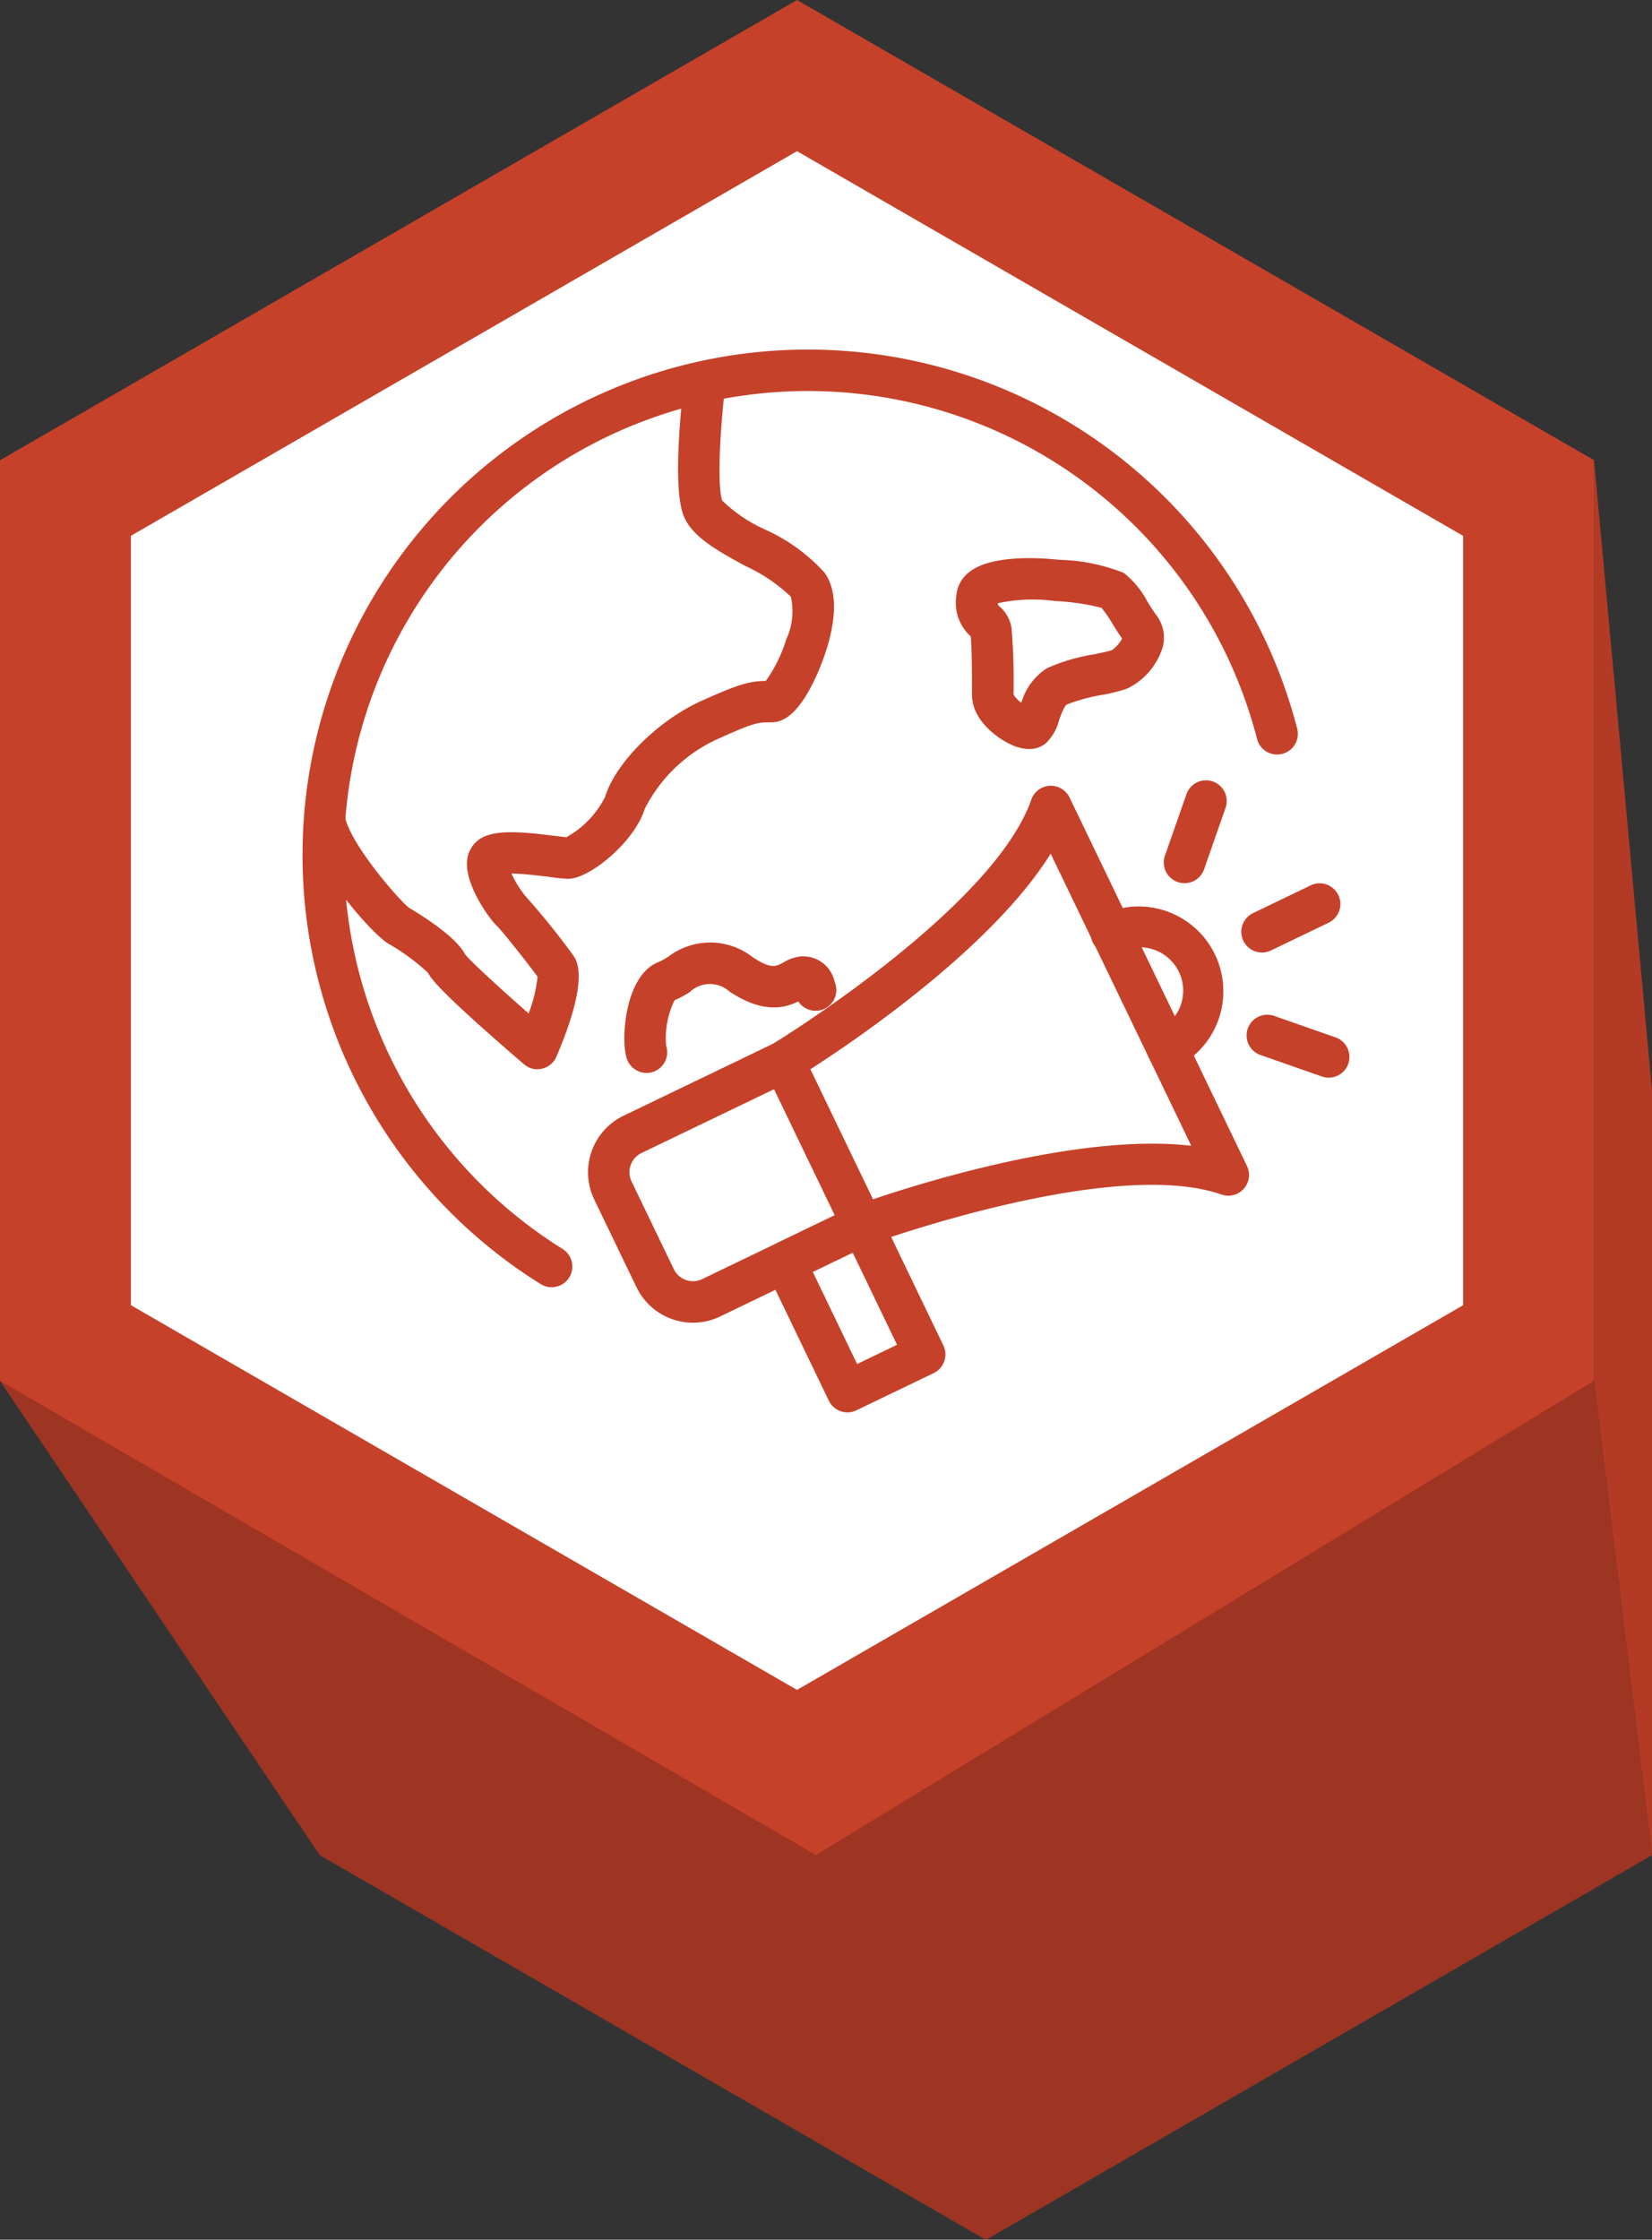 <svg xmlns="http://www.w3.org/2000/svg" width="91.924" height="124.595" viewBox="0 0 91.924 124.595">
  <rect x="0" y="0" width="91.924" height="124.595" fill="#333333" stroke="none"/>
  <g id="Grupo_135411" data-name="Grupo 135411" transform="translate(-961.386 -99.554)">
    <g id="Grupo_114644" data-name="Grupo 114644">
      <path id="Trazado_163579" data-name="Trazado 163579" d="M816.213,985.9V969.48l37.065-21.4,37.065,21.4V985.9h7.284l3.226,26.383-37.065,21.4-37.065-21.4L808.929,985.9Z" transform="translate(152.457 -809.528)" fill="#c6412a"/>
      <path id="Trazado_163581" data-name="Trazado 163581" d="M853.278,862.029l44.348,25.6v51.209l-44.348,25.6-44.348-25.6V887.633Z" transform="translate(152.457 -762.475)" fill="#c6412a"/>
      <path id="Trazado_163582" data-name="Trazado 163582" d="M862.066,880.587l37.065,21.4v42.8l-37.065,21.4L825,944.785v-42.8Z" transform="translate(143.669 -772.623)" fill="#fff"/>
      <path id="Trazado_163583" data-name="Trazado 163583" d="M1007.868,996.118V953.585l-3.226-35.06v51.209Z" transform="translate(45.442 -793.367)" fill="#c6412a"/>
      <path id="Trazado_163600" data-name="Trazado 163600" d="M897.627,987.513l3.226,26.383-37.065,21.4-37.065-21.4L808.93,987.513l45.4,26.383Z" transform="translate(152.456 -811.146)" fill="#030403" opacity="0.2" style="mix-blend-mode: multiply;isolation: isolate"/>
      <path id="Trazado_163601" data-name="Trazado 163601" d="M1007.868,996.118V953.585l-3.226-35.06v51.209Z" transform="translate(45.442 -793.367)" fill="#030403" opacity="0.1" style="mix-blend-mode: multiply;isolation: isolate"/>
    </g>
    <g id="mercadeo-en-linea" transform="translate(977.89 119.104)">
      <path id="Trazado_194595" data-name="Trazado 194595" d="M14.191,52.059a1.148,1.148,0,0,1-.609-.174A28.12,28.12,0,1,1,55.668,20.953a1.153,1.153,0,1,1-2.232.576A25.815,25.815,0,1,0,14.8,49.929a1.153,1.153,0,0,1-.611,2.131Z" transform="translate(0 0)" fill="#c6412a"/>
      <path id="Trazado_194596" data-name="Trazado 194596" d="M13.395,39.724a1.153,1.153,0,0,1-.752-.279c-4.613-3.968-5.189-4.77-5.336-5.083a11.826,11.826,0,0,0-2.171-1.605C4.3,32.342.794,28.362.4,26.014l2.274-.379c.247,1.482,2.967,4.639,3.58,5.112.464.27,2.579,1.549,3.1,2.567.313.4,1.89,1.85,3.544,3.3a8.221,8.221,0,0,0,.5-2.04c-.617-.844-1.987-2.56-2.249-2.814-.442-.4-1.779-2.284-1.676-3.6a1.6,1.6,0,0,1,.792-1.3c.846-.483,2.305-.346,4.127-.119.209.026.457.057.607.071a5.29,5.29,0,0,0,2.153-2.24c.586-1.908,2.944-4.255,5.366-5.346,2.131-.959,2.685-1.092,3.581-1.109a8.042,8.042,0,0,0,1.131-2.3,3.722,3.722,0,0,0,.26-2.387,9.258,9.258,0,0,0-2.545-1.714c-1.532-.838-2.979-1.629-3.43-2.81-.412-1.081-.4-3.642.044-7.616l2.291.254c-.476,4.288-.338,6.129-.181,6.541a8.343,8.343,0,0,0,2.381,1.608,10.01,10.01,0,0,1,3.315,2.4c1.422,1.991-.467,5.8-.687,6.227-.738,1.436-1.46,2.1-2.271,2.1-.749,0-.927,0-2.945.909a8.463,8.463,0,0,0-4.109,3.922c-.553,1.8-3.045,3.875-4.253,3.875a9.264,9.264,0,0,1-1-.1c-.459-.058-1.471-.184-2.158-.193a6.349,6.349,0,0,0,.736,1.206,41.675,41.675,0,0,1,2.683,3.32c.231.325.937,1.312-.914,5.658a1.153,1.153,0,0,1-1.06.7Zm-3.981-6.3v0Zm1.738-1.661c.013.012.024.021.034.029l-.034-.03ZM6.167,30.694l.088.05a.61.61,0,0,0-.088-.05Zm6.459-.7c.016.013.033.028.052.045a.613.613,0,0,0-.052-.044Z" transform="translate(0.012 0.213)" fill="#c6412a"/>
      <path id="Trazado_194597" data-name="Trazado 194597" d="M35.952,20.584a2.506,2.506,0,0,1-1.071-.277c-.787-.374-2.118-1.373-2.118-2.74,0-.84,0-2.533-.071-3.255a2.5,2.5,0,0,1-.8-2.246,1.821,1.821,0,0,1,.675-1.293c1.206-1.01,3.931-.838,5.046-.718a10.428,10.428,0,0,1,3.6.73,5,5,0,0,1,1.309,1.591c.175.279.357.568.537.812a2.04,2.04,0,0,1,.294,1.8,3.807,3.807,0,0,1-1.948,2.229,8.86,8.86,0,0,1-1.373.348,10.085,10.085,0,0,0-1.992.54c-.148.08-.352.65-.438.894a2.657,2.657,0,0,1-.738,1.268,1.414,1.414,0,0,1-.914.314Zm-.884-3.052a1.417,1.417,0,0,0,.444.473,3.366,3.366,0,0,1,1.432-1.923,10.462,10.462,0,0,1,2.624-.771c.354-.073.839-.174.972-.226a1.79,1.79,0,0,0,.576-.653c-.2-.275-.372-.557-.543-.83a6.851,6.851,0,0,0-.6-.873,12.689,12.689,0,0,0-2.475-.375l-.124-.006a9.235,9.235,0,0,0-3.176.123.66.66,0,0,0,.013.1c.018.019.049.047.073.069a1.977,1.977,0,0,1,.683,1.234,36.559,36.559,0,0,1,.106,3.659Z" transform="translate(4.818 1.537)" fill="#c6412a"/>
      <path id="Trazado_194598" data-name="Trazado 194598" d="M17.1,35.77a1.168,1.168,0,0,1-1.1-.8c-.346-1.039-.113-4.654,1.773-5.371a3.911,3.911,0,0,0,.527-.289,3.841,3.841,0,0,1,4.7.014c1.023.682,1.308.524,1.7.307a2.43,2.43,0,0,1,.894-.334,1.787,1.787,0,0,1,1.972,1.4l.017.045a1.153,1.153,0,0,1-2.039,1.049c-.692.344-1.916.724-3.827-.55a1.634,1.634,0,0,0-2.223.038,5.872,5.872,0,0,1-.834.446,4.794,4.794,0,0,0-.469,2.536A1.15,1.15,0,0,1,17.1,35.771Z" transform="translate(2.372 4.369)" fill="#c6412a"/>
      <path id="Trazado_194599" data-name="Trazado 194599" d="M19.954,48.941a3.5,3.5,0,0,1-3.146-1.977l-2.351-4.88a3.493,3.493,0,0,1,1.629-4.657L24.5,33.375a1.153,1.153,0,0,1,1.539.538L30.417,43a1.153,1.153,0,0,1-.538,1.539l-8.413,4.052A3.477,3.477,0,0,1,19.954,48.941Zm4.508-12.99L17.087,39.5a1.185,1.185,0,0,0-.553,1.58l2.351,4.88a1.184,1.184,0,0,0,1.58.553l7.374-3.552Z" transform="translate(2.104 5.093)" fill="#c6412a"/>
      <path id="Trazado_194600" data-name="Trazado 194600" d="M28.089,46.535a1.153,1.153,0,0,1-.4-2.235c.517-.19,11.467-4.169,18.7-3.323L38.565,24.726C34.717,30.91,24.779,36.991,24.309,37.277a1.153,1.153,0,1,1-1.2-1.971c.122-.074,12.25-7.5,14.38-13.585a1.153,1.153,0,0,1,2.127-.12l9.873,20.5a1.153,1.153,0,0,1-1.419,1.588c-6.089-2.131-19.452,2.726-19.587,2.775a1.149,1.149,0,0,1-.4.071Z" transform="translate(3.394 3.214)" fill="#c6412a"/>
      <path id="Trazado_194601" data-name="Trazado 194601" d="M42.647,35.832a1.153,1.153,0,0,1-.5-2.191,2.413,2.413,0,1,0-2.094-4.348,1.153,1.153,0,1,1-1-2.077,4.718,4.718,0,0,1,4.095,8.5,1.148,1.148,0,0,1-.5.115Z" transform="translate(5.812 4.099)" fill="#c6412a"/>
      <path id="Trazado_194602" data-name="Trazado 194602" d="M27.249,52.724a1.153,1.153,0,0,1-1.039-.653l-3.469-7.2a1.153,1.153,0,0,1,.538-1.539l4.3-2.07a1.153,1.153,0,0,1,1.539.538L32.585,49a1.153,1.153,0,0,1-.538,1.539l-4.3,2.07a1.148,1.148,0,0,1-.5.114Zm-1.931-7.815,2.468,5.125,2.221-1.07-2.468-5.125Z" transform="translate(3.404 6.297)" fill="#c6412a"/>
      <path id="Trazado_194603" data-name="Trazado 194603" d="M46.8,29.508a1.153,1.153,0,0,1-.5-2.191l3.235-1.558a1.153,1.153,0,0,1,1,2.077L47.3,29.393A1.148,1.148,0,0,1,46.8,29.508Z" transform="translate(6.919 3.931)" fill="#c6412a"/>
      <path id="Trazado_194604" data-name="Trazado 194604" d="M43.06,26.405a1.153,1.153,0,0,1-1.088-1.533l1.186-3.389a1.153,1.153,0,1,1,2.176.761l-1.185,3.389A1.153,1.153,0,0,1,43.06,26.405Z" transform="translate(6.347 3.177)" fill="#c6412a"/>
      <path id="Trazado_194605" data-name="Trazado 194605" d="M50.474,35.5a1.153,1.153,0,0,1-.381-.065L46.7,34.248a1.153,1.153,0,1,1,.761-2.176l3.389,1.186a1.153,1.153,0,0,1-.381,2.241Z" transform="translate(6.962 4.902)" fill="#c6412a"/>
    </g>
  </g>
</svg>

